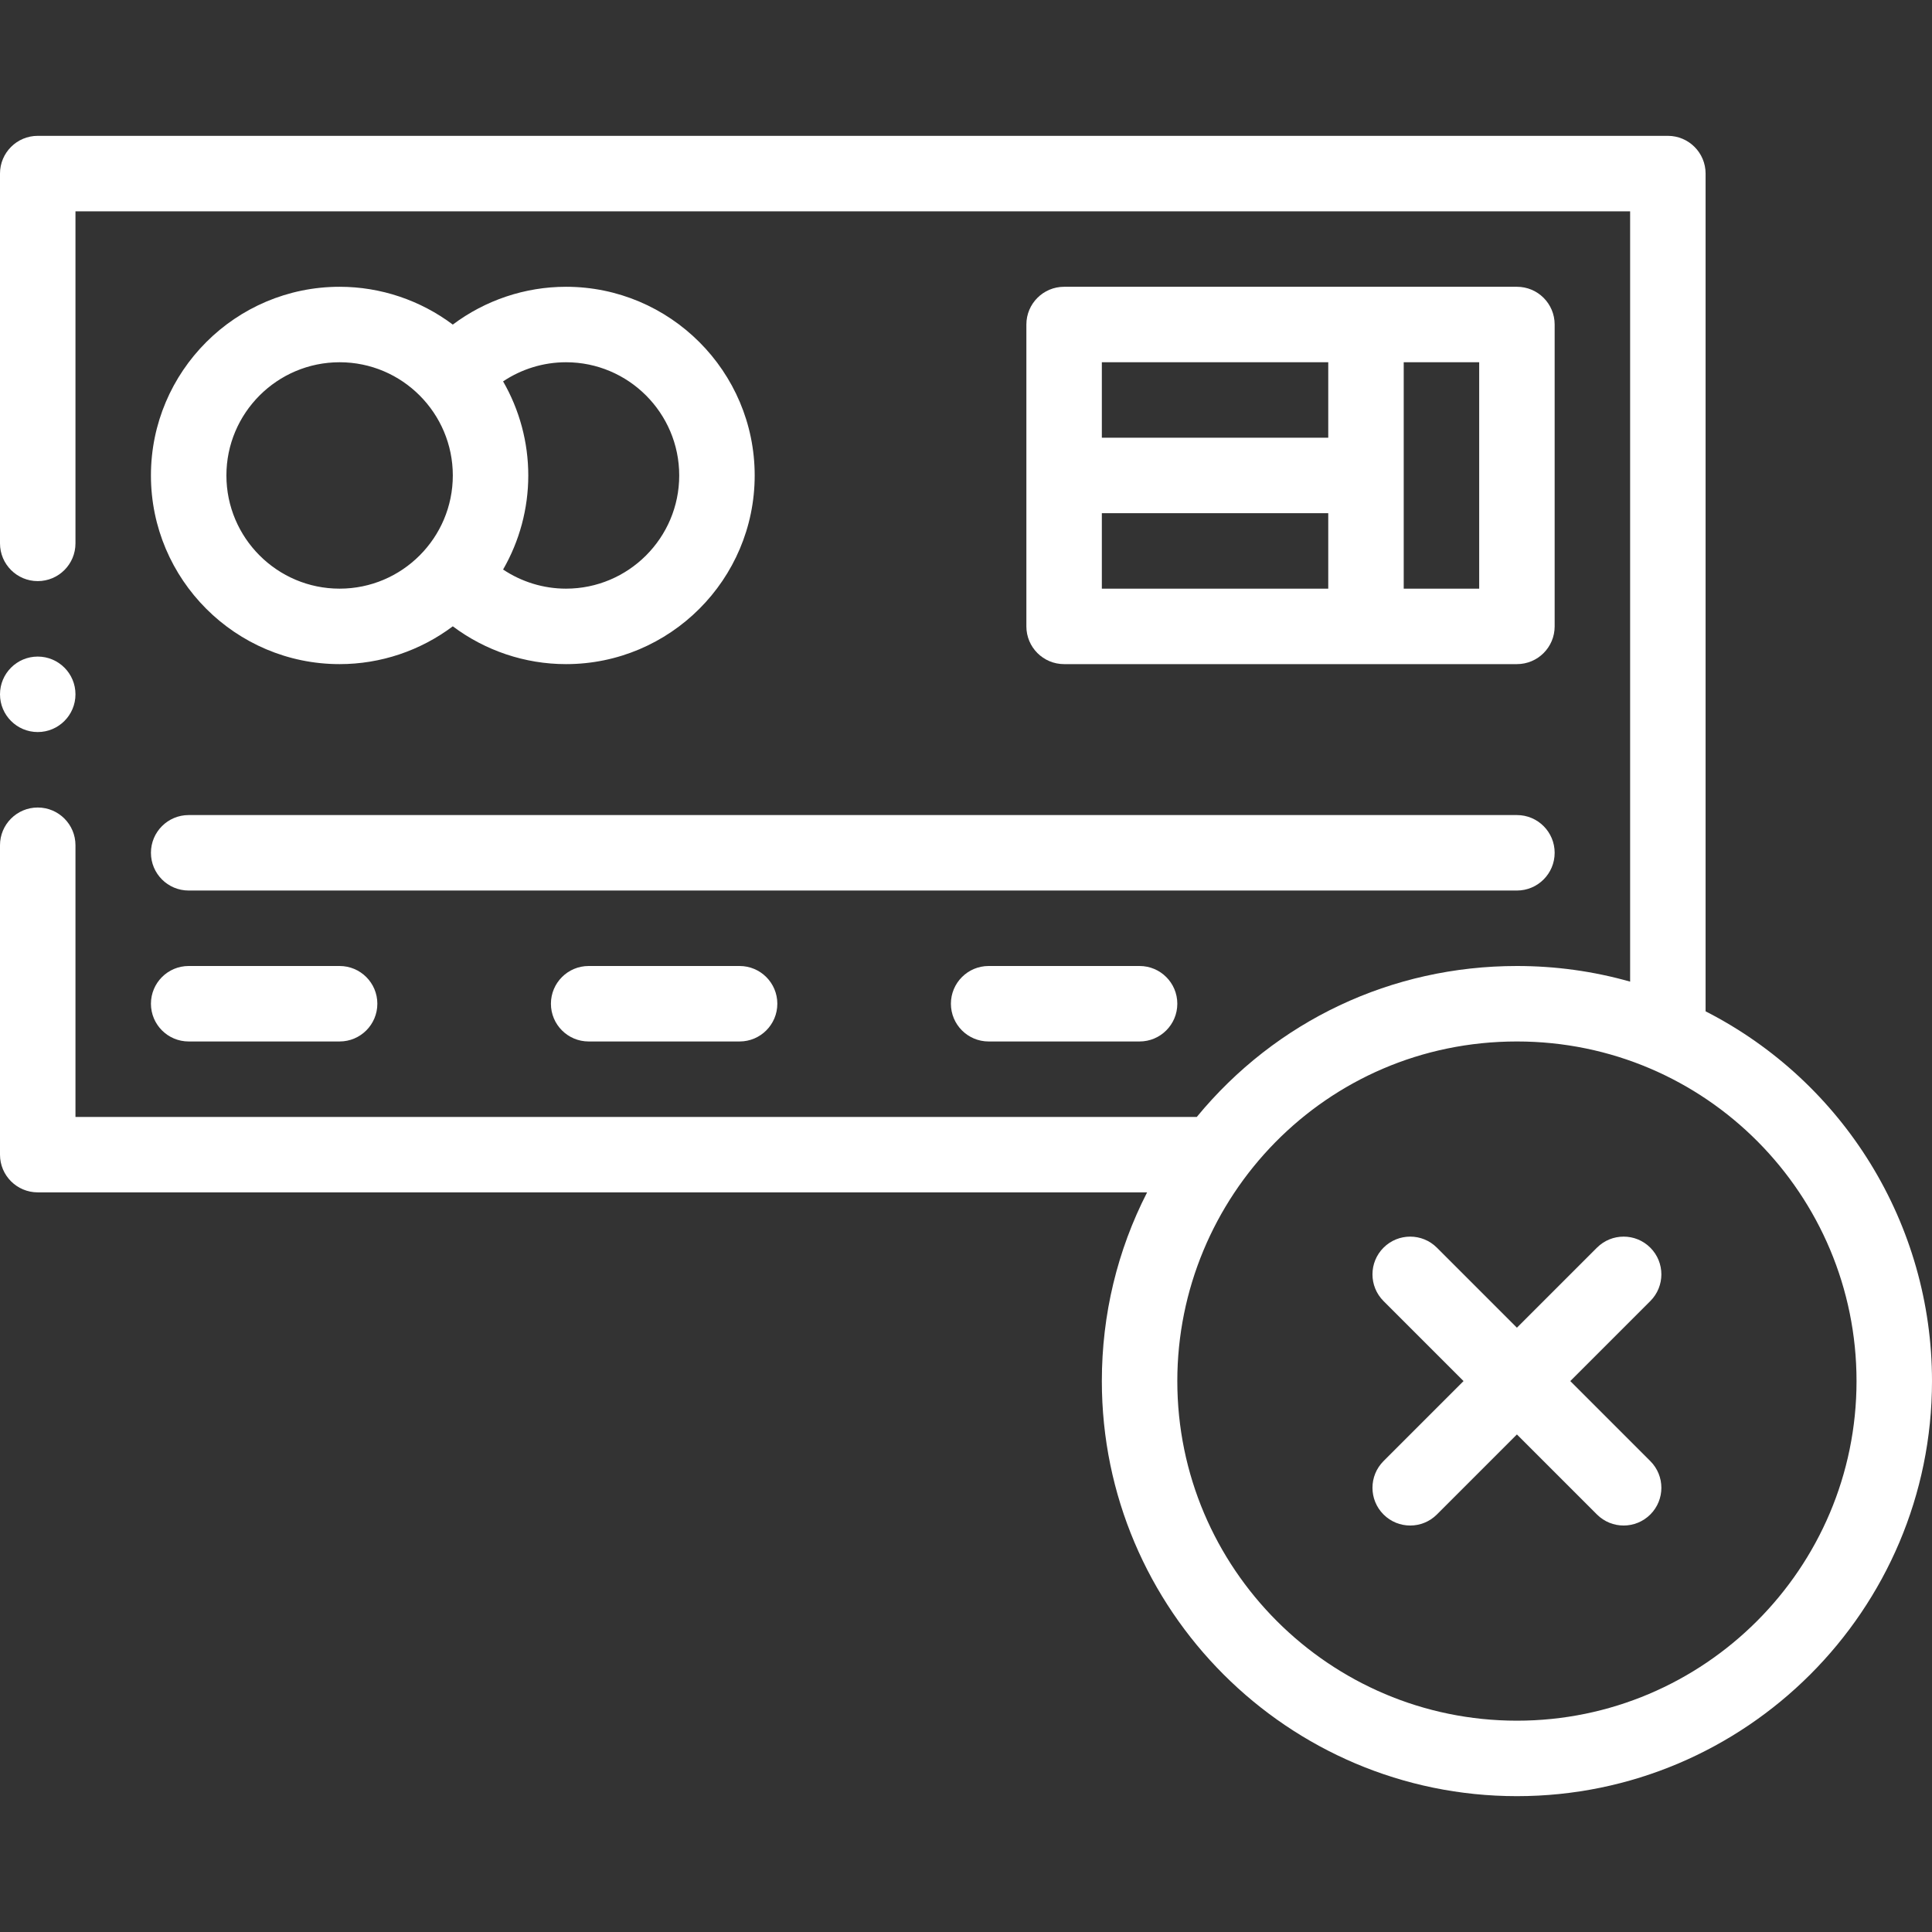 <?xml version="1.0" encoding="iso-8859-1"?>
<svg height="512pt" viewBox="0 -36 512 512" width="512pt" xmlns="http://www.w3.org/2000/svg">
  <rect x="0" y="-36" width="512" height="512" fill="#333333" stroke="none"/>
  <path fill="white" d="m10 279.988h293.996c-7.879 15.371-11.996 32.367-11.996 50.012 0 60.652 49.348 110 110 110s110-49.348 110-110c0-41.52-23.348-79.277-60-97.988v-222.012c0-5.523-4.477-10-10-10h-432c-5.523 0-10 4.477-10 10v98c0 5.523 4.477 10 10 10s10-4.477 10-10v-88h412v204.145c-9.699-2.75-19.742-4.145-30-4.145-33.234 0-63.867 14.52-84.84 40h-297.16v-72c0-5.523-4.477-10-10-10s-10 4.477-10 10v82c0 5.523 4.477 9.988 10 9.988zm392-39.988c50.109 0 90 40.688 90 90 0 49.625-40.375 90-90 90s-90-40.375-90-90c0-48.645 39.148-90 90-90zm0 0"/>
  <path fill="white" d="m90 140c10.906 0 21.418-3.578 29.996-10.02 8.59 6.441 19.102 10.02 30.004 10.02 27.57 0 50-22.43 50-50s-22.43-50-50-50c-10.902 0-21.414 3.578-30.004 10.02-8.582-6.441-19.09-10.02-29.996-10.02-27.57 0-50 22.43-50 50s22.43 50 50 50zm90-50c0 16.543-13.457 30-30 30-5.988 0-11.781-1.801-16.676-5.07 4.34-7.531 6.676-16.113 6.676-24.93s-2.336-17.398-6.676-24.93c4.895-3.27 10.688-5.07 16.676-5.07 16.543 0 30 13.457 30 30zm-90-30c16.605 0 30 13.516 30 30 0 16.508-13.414 30-30 30-16.543 0-30-13.457-30-30s13.457-30 30-30zm0 0"/>
  <path fill="white" d="m402 140c5.523 0 10-4.477 10-10v-80c0-5.523-4.477-10-10-10h-120c-5.523 0-10 4.477-10 10v80c0 5.523 4.477 10 10 10zm-110-40h60v20h-60zm100 20h-20v-60h20zm-40-60v20h-60v-20zm0 0"/>
  <path fill="white" d="m50 200h352c5.523 0 10-4.477 10-10s-4.477-10-10-10h-352c-5.523 0-10 4.477-10 10s4.477 10 10 10zm0 0"/>
  <path fill="white" d="m50 240h40c5.523 0 10-4.477 10-10s-4.477-10-10-10h-40c-5.523 0-10 4.477-10 10s4.477 10 10 10zm0 0"/>
  <path fill="white" d="m156 220c-5.523 0-10 4.477-10 10s4.477 10 10 10h40c5.523 0 10-4.477 10-10s-4.477-10-10-10zm0 0"/>
  <path fill="white" d="m262 220c-5.523 0-10 4.477-10 10s4.477 10 10 10h40c5.523 0 10-4.477 10-10s-4.477-10-10-10zm0 0"/>
  <path fill="white" d="m366.648 365.352c3.906 3.906 10.238 3.906 14.145 0l21.207-21.207 21.207 21.207c3.906 3.906 10.238 3.906 14.145 0s3.906-10.238 0-14.145l-21.207-21.207 21.207-21.207c3.906-3.906 3.906-10.238 0-14.145s-10.238-3.906-14.145 0l-21.207 21.207-21.207-21.207c-3.906-3.906-10.238-3.906-14.145 0s-3.906 10.238 0 14.145l21.207 21.207-21.207 21.207c-3.906 3.906-3.906 10.238 0 14.145zm0 0"/>
  <path fill="white" d="m10 158c5.52 0 10-4.48 10-10s-4.48-10-10-10-10 4.48-10 10 4.48 10 10 10zm0 0"/>
</svg>
